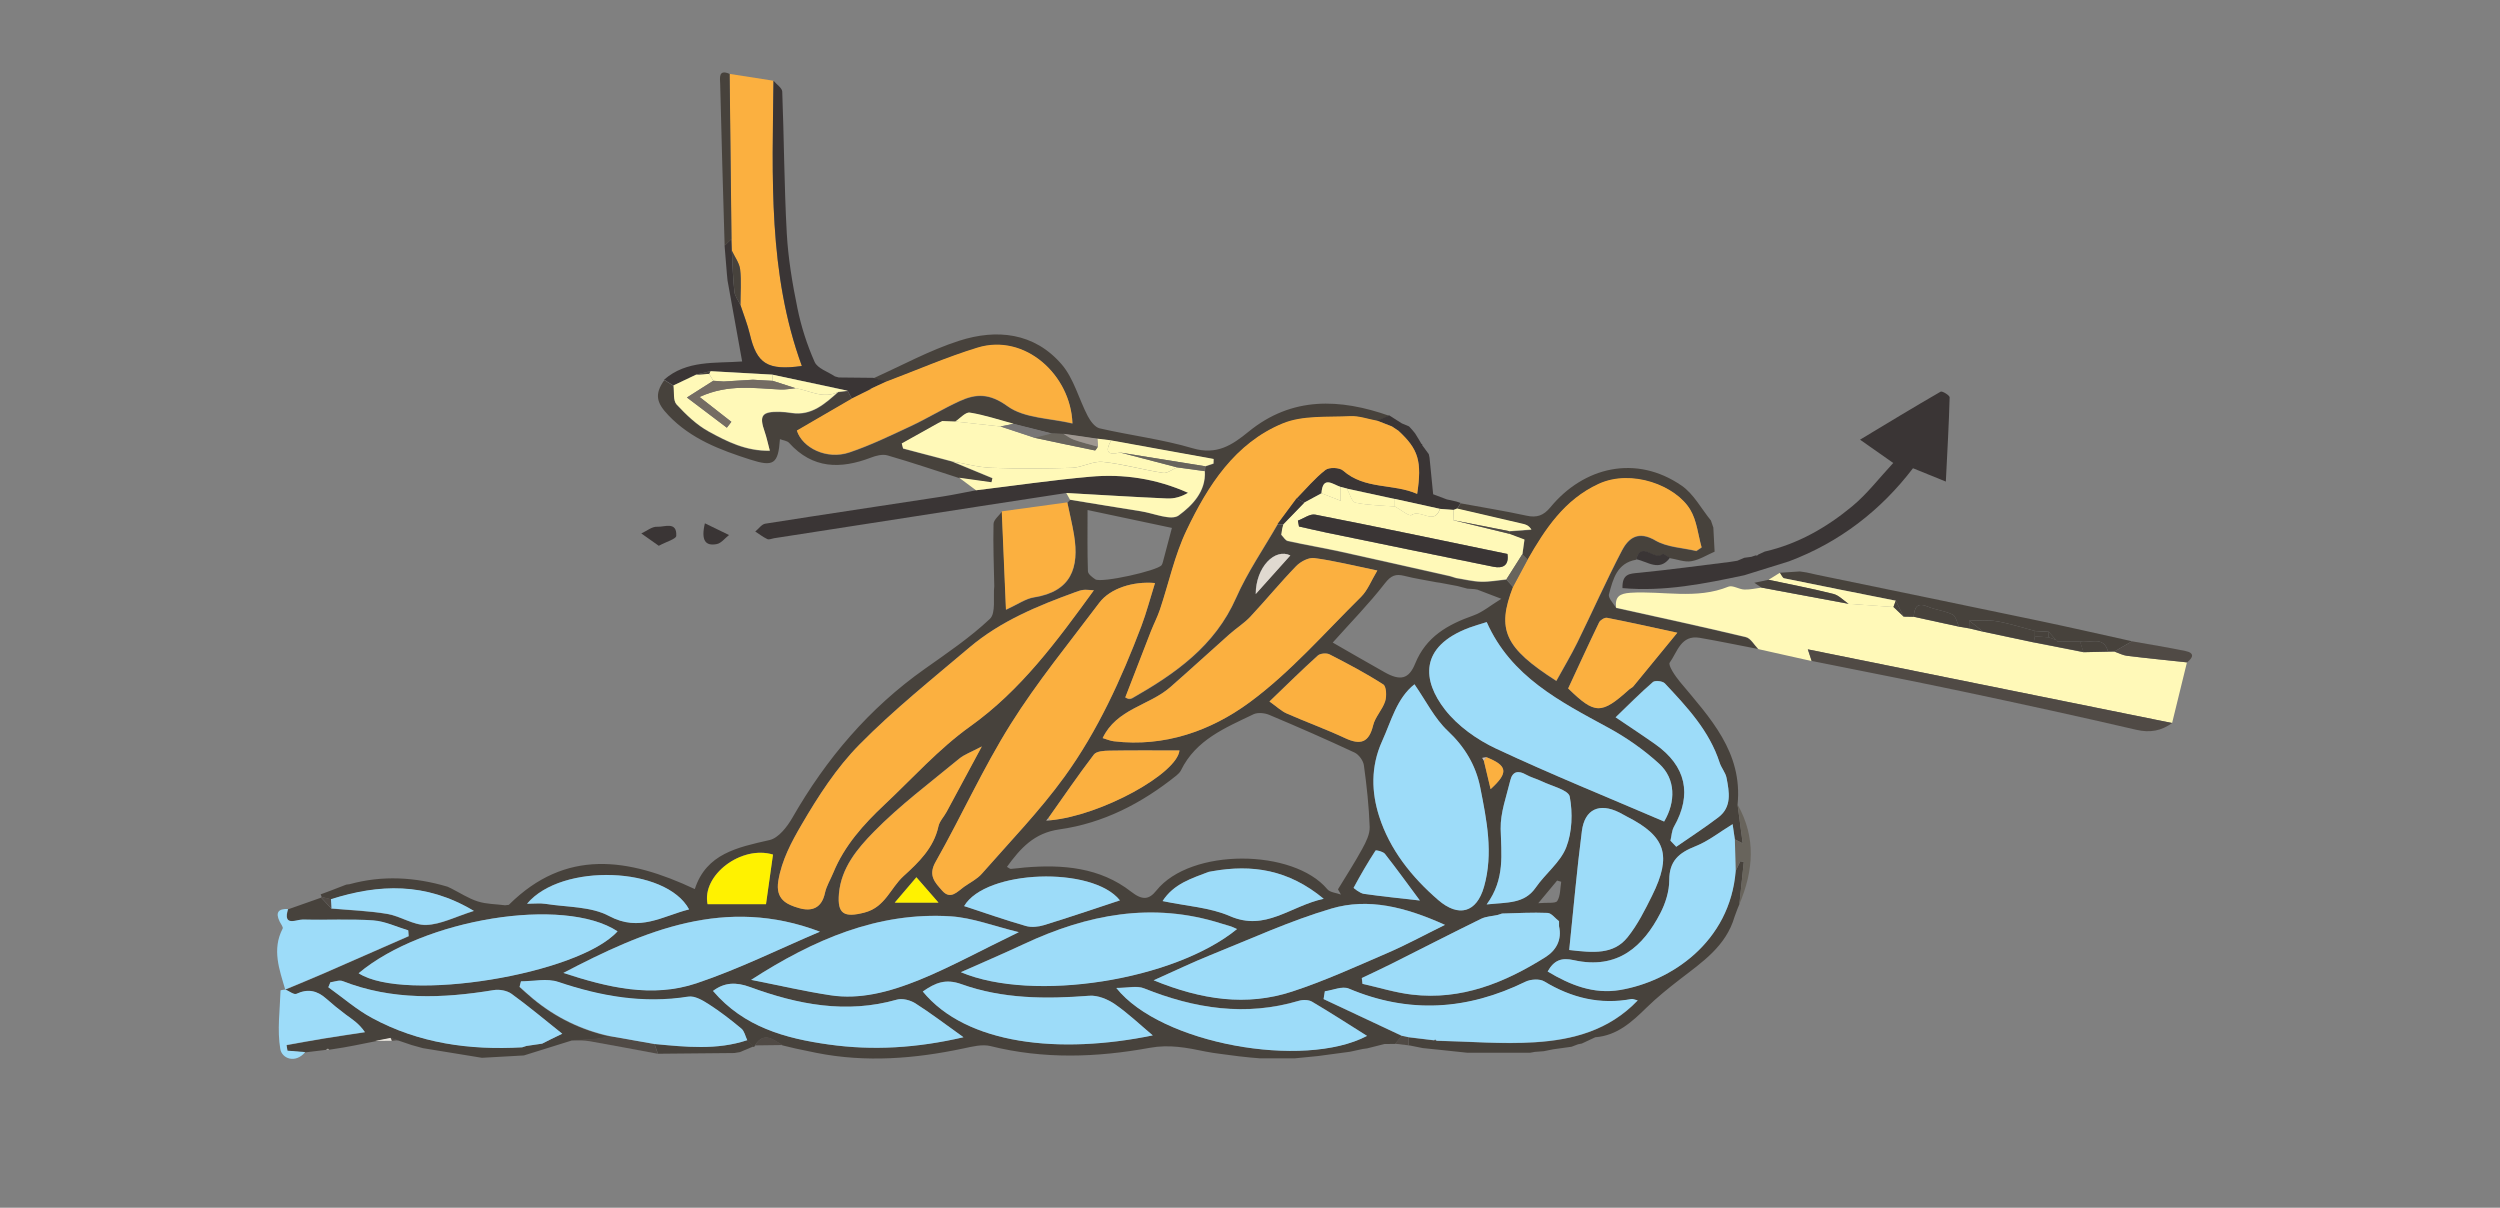 <?xml version="1.0" encoding="UTF-8"?>
<svg id="Layer_1" data-name="Layer 1" xmlns="http://www.w3.org/2000/svg" viewBox="0 0 414 200">
  <rect x="0" y="0" width="414" height="200" fill="#808080" stroke="none"/>
  <defs>
    <style>
      .cls-1 {
        fill: #68645c;
      }

      .cls-2 {
        fill: #eae6de;
      }

      .cls-3 {
        fill: #fff9b8;
      }

      .cls-4 {
        fill: #fff200;
      }

      .cls-5 {
        fill: #fbb040;
      }

      .cls-6 {
        fill: #746c63;
      }

      .cls-7 {
        fill: #9f9891;
      }

      .cls-8 {
        fill: #9ddcf9;
      }

      .cls-9 {
        fill: #cdbfb5;
      }

      .cls-10 {
        fill: #bbac97;
      }

      .cls-11 {
        fill: #e0d9d0;
      }

      .cls-12 {
        fill: #47423c;
      }

      .cls-13 {
        fill: #3a3535;
      }

      .cls-14 {
        fill: #787676;
      }

      .cls-15 {
        fill: #504a45;
      }
    </style>
  </defs>
  <path class="cls-12" d="M291.18,107.48c-3.24-.62-6.47-1.3-9.72-1.86-3.1-.53-3.7,2.37-4.95,4.1-.32,.44,.9,2.24,1.69,3.19,4.95,5.95,10.42,11.63,9.54,20.33,.28,2.07,.55,4.14,.85,6.42-.63-.32-.96-.49-1.3-.66-.13-.87-.26-1.75-.37-2.52-2.14,1.31-4.02,2.82-6.15,3.66-2.7,1.07-4.35,2.39-4.34,5.61,0,1.84-.62,3.83-1.48,5.48-2.81,5.44-7.03,9.4-14.34,7.77-2.01-.45-3.25-.01-4.32,1.88,3.76,2.26,7.65,3.78,11.95,3.07,8.48-1.42,18.25-7.95,19.19-19.73,.26-.53,.52-1.06,.77-1.6,.19,.04,.38,.08,.57,.12-.24,2.34-.49,4.67-.73,7.01-.11,.26-.22,.52-.32,.77-.16,.43-.32,.87-.48,1.3-1.41,4.86-5.33,7.49-9.04,10.35-1.9,1.47-3.79,2.99-5.51,4.67-2.44,2.39-4.89,4.65-8.51,4.93-.74,.35-1.49,.69-2.23,1.04-.21,.04-.42,.08-.62,.12-.36,.14-.72,.27-1.08,.41-1.01,.14-2.01,.28-3.02,.42-.53,.11-1.06,.21-1.59,.32-.49,.04-.98,.07-1.47,.11-.25,.05-.51,.09-.76,.14-3.49,0-6.98,0-10.46,0-1.29-.14-2.58-.27-3.87-.41-1.16-.12-2.32-.24-3.48-.36-.71-.14-1.43-.29-2.14-.43,0,0-.19,0-.19,0,0-.45,.02-.89,.03-1.34,1.38,.17,2.77,.34,4.15,.5l.22,.08s.23,0,.23,0c5.43,.11,10.87,.59,16.27,.25,6.25-.39,12.27-1.93,17.05-6.93-.53-.13-.79-.27-1.02-.23-5.22,.98-9.96-.2-14.46-2.92-.77-.46-2.25-.37-3.12,.06-9.61,4.7-19.29,5.35-29.25,1.13-1.07-.45-2.63,.27-3.96,.45-.07,.43-.14,.86-.21,1.29,4.32,2.03,8.63,4.05,12.95,6.08-.37,.44-.74,.88-1.11,1.32-.59,0-1.19,.01-1.78,.02-.95,.24-1.9,.48-2.85,.72-.25,.03-.49,.07-.74,.1-.71,.15-1.41,.3-2.12,.46-1.77,.24-3.54,.47-5.3,.71-1.28,.13-2.56,.25-3.84,.38-1.91,0-3.83,0-5.74,0-.55-.05-1.11-.1-1.66-.14-.62-.07-1.24-.14-1.86-.2-.26-.03-.51-.07-.77-.1-1.59-.23-3.2-.37-4.77-.69-3.05-.63-5.95-1.21-9.22-.61-8.75,1.6-17.57,1.91-26.36-.29-1.37-.34-3.01,.08-4.47,.39-8.07,1.71-16.16,2.36-24.33,.74-1.17-.24-2.33-.49-3.5-.73-.71-.17-1.42-.34-2.13-.51-1.55-.92-3.1-2.38-4.6,.06-.03,.15-.12,.21-.27,.18-.33-.35-.66-.7-.99-1.05-.31-.65-.46-1.5-.96-1.91-1.72-1.44-3.51-2.82-5.39-4.03-1.01-.65-2.35-1.44-3.4-1.27-7.44,1.19-14.52-.06-21.56-2.44-1.86-.63-4.1-.09-6.16-.09l-.23,.91c.74,.65,1.47,1.33,2.23,1.96,3.75,3.11,8.01,5.18,12.77,6.22-.84,.15-1.67,.36-2.51,.43-1.27,.12-2.56,.14-3.83,.21-2.65,.83-5.29,1.66-7.94,2.48-2.32,.13-4.63,.26-6.95,.39-3.26-.53-6.52-1.07-9.79-1.6-.61-.17-1.23-.34-1.84-.51-.73-.25-1.45-.49-2.18-.74-.44-.13-.88-.26-1.32-.39-.85,.17-1.7,.34-2.54,.51-1.19,.24-2.38,.48-3.56,.71-.58,.11-1.17,.21-1.75,.32-.76,.12-1.53,.24-2.29,.36-.18-.12-.35-.11-.51,.02-1.16,.14-2.31,.28-3.47,.42-.98-.08-1.97-.16-2.95-.24-.05-.31-.1-.62-.15-.94,2.07-.36,4.14-.75,6.21-1.09,2.25-.37,4.51-.7,6.77-1.04-1-1.47-2.11-2.13-3.15-2.9-1.14-.84-2.23-1.74-3.29-2.68-1.49-1.31-3.02-1.64-4.9-.77-.41,.19-1.21-.46-1.84-.72,0,0-.1-.12-.1-.12,0,0,.09,.13,.09,.13,2.09-.87,4.19-1.72,6.27-2.63,4.73-2.06,9.45-4.14,14.17-6.21-.02-.32-.05-.64-.07-.96-1.93-.58-3.84-1.51-5.8-1.65-3.86-.27-7.76-.04-11.64-.14-1.05-.03-3.37,1.28-2.47-1.73,1.82-.64,3.65-1.29,5.47-1.93,.57,.61,1.13,1.22,1.7,1.82,3.1,.28,6.23,.38,9.29,.9,2.19,.37,4.31,1.89,6.43,1.82,2.43-.08,4.82-1.36,7.89-2.32-8.01-4.8-15.75-4.44-23.66-1.94-.52-.12-1.04-.25-1.55-.37-.06-.15-.12-.3-.18-.46,.5-.18,1-.37,1.49-.55,.92-.35,1.83-.71,2.75-1.06,.18-.02,.37-.05,.55-.07,5.44-1.5,10.84-1.18,16.21,.41,.19,.09,.37,.18,.56,.26,1.48,.74,2.89,1.68,4.45,2.18,1.43,.46,3.01,.44,4.52,.64,.21-.02,.42-.05,.63-.07,9.44-9.38,19.8-7.78,30.8-2.61,1.9-5.88,7.08-6.91,12.38-8.12,1.47-.33,2.91-2.18,3.77-3.68,5.6-9.78,12.71-18.15,21.94-24.67,3.7-2.62,7.49-5.18,10.77-8.27,1.03-.97,.53-3.58,.73-5.44-.06-3.43-.21-6.87-.12-10.29,.02-.69,.9-1.36,1.39-2.03,.22,5.23,.44,10.45,.69,16.27,1.95-.89,3.24-1.83,4.64-2.05,6.16-.97,7.52-4.9,6.63-10.32-.3-1.81-.74-3.59-1.11-5.39,.15-.15,.31-.31,.46-.46,3.92,.64,7.83,1.29,11.75,1.91,2.13,.34,4.99,1.61,6.24,.69,2.18-1.6,4.53-3.92,4.33-7.32,.02-.27,.04-.54,.07-.81,.45-.15,.91-.3,1.36-.45,.01-.25,.02-.51,.03-.76-5.65-1.02-11.31-2.05-16.96-3.07-.77-.09-1.53-.19-2.3-.28-1.87-.27-3.75-.54-5.63-.81-.64-.02-1.29-.05-1.93-.07-2.11-.53-4.21-1.06-6.32-1.59-2.41-.65-4.79-1.46-7.25-1.85-.71-.11-1.61,.96-2.43,1.49-.71-.03-1.42-.05-2.13-.08-.22,.11-.44,.22-.66,.33-2.02,1.13-4.04,2.25-6.05,3.38,.07,.28,.15,.55,.22,.83,2.69,.71,5.38,1.42,8.07,2.13,2.24,.93,4.48,1.85,6.73,2.78-.05,.23-.11,.46-.16,.69-1.78-.25-3.56-.5-5.35-.75-3.96-1.27-7.9-2.61-11.89-3.76-.82-.24-1.9,.04-2.75,.37-5.02,1.92-9.64,1.88-13.54-2.44-.32-.36-.98-.41-1.52-.62-.28,4.15-1.07,4.62-4.93,3.38-4.97-1.6-9.77-3.39-13.53-7.32-1.98-2.07-2.36-3.48-.69-5.83,.51,.32,1.02,.64,1.53,.96,.15,1.06-.08,2.48,.51,3.12,1.58,1.7,3.35,3.4,5.36,4.5,2.98,1.63,6.1,3.23,10.08,3.16-.35-1.3-.54-2.22-.84-3.1-.96-2.73-.49-3.4,2.46-3.34,.66,.01,1.33,.09,1.98,.19,3.33,.5,5.51-1.52,7.73-3.48,.52-.06,1.05-.13,1.57-.19,.23,.43,.45,.87,.68,1.3-3.01,1.74-6.01,3.49-9.09,5.28,.91,2.85,4.93,4.87,8.68,3.61,3.48-1.17,6.82-2.79,10.16-4.35,2.74-1.28,5.33-2.88,8.08-4.14,2.75-1.27,4.99-1.32,7.97,.84,2.77,2.01,7.03,1.97,10.74,2.85-.27-7.99-7.83-14.96-15.72-12.54-5.12,1.57-10.06,3.73-15.08,5.62-.73-.2-1.45-.4-2.18-.6,4.72-2.11,9.31-4.64,14.2-6.21,6.21-2,12.43-1.37,16.97,3.89,2.03,2.35,2.85,5.74,4.34,8.59,.43,.81,1.18,1.84,1.96,2.02,5.12,1.18,10.39,1.81,15.41,3.3,3.97,1.17,6.52-.51,9.26-2.75,7.19-5.86,15.13-5.5,23.32-2.62-.67,.29-1.34,.58-2.01,.87-1.5-.27-3.01-.84-4.49-.76-3.75,.19-7.82-.17-11.15,1.2-7.92,3.26-12.39,10.29-15.93,17.69-1.97,4.13-2.94,8.75-4.41,13.13-.41,1.24-1.03,2.41-1.51,3.63-1.42,3.63-2.82,7.28-4.23,10.92,.25,.1,.41,.21,.59,.23,.18,.02,.39-.02,.55-.11,7.14-4.07,13.69-8.64,17.21-16.62,1.88-4.26,4.58-8.16,6.9-12.22,.31,.02,.61,.05,.92,.07-.06,.25-.13,.51-.19,.76-.05,.32-.1,.64-.15,.96,.36,.35,.67,.93,1.08,1.03,2.85,.63,5.73,1.11,8.58,1.73,6.12,1.34,12.23,2.74,18.34,4.11,.32,.1,.65,.2,.97,.3,1.37,.21,2.73,.57,4.1,.6,1.4,.04,2.81-.24,4.21-.37l1.11,1.22c-2.75,7.07-1.43,10.06,7.16,15.56,1.17-2.13,2.41-4.19,3.47-6.34,2.49-5.07,4.78-10.24,7.39-15.24,1.11-2.13,2.73-3.32,5.55-1.67,1.94,1.13,4.5,1.2,6.78,1.74,.29-.2,.58-.39,.87-.59-.59-2.09-.79-4.41-1.86-6.21-2.38-4.01-9.72-6.83-15.21-4.29-5.63,2.61-8.81,7.43-11.74,12.54-.29-.3-.58-.6-.87-.9,.12-.87,.25-1.74,.34-2.42-.92-.35-1.73-.65-2.53-.95,0-.15,0-.29-.02-.44,1.24-.09,2.47-.18,3.71-.27-.45-.69-.93-.83-1.41-.95-3.63-.85-7.26-1.69-10.89-2.53,.19-.31,.39-.61,.58-.92,3.63,.67,7.28,1.25,10.89,2.04,1.72,.38,2.82-.02,3.95-1.38,5.52-6.71,14.19-8.79,21.73-3.6,2,1.37,3.26,3.82,4.86,5.78,.13,.39,.27,.78,.4,1.17,.07,1.33,.14,2.66,.21,3.99-1.28,.55-2.52,1.36-3.86,1.58-1.11,.19-2.34-.31-3.52-.5-.42-.23-1.11-.74-1.21-.64-1.3,1.26-3.55-2.29-4.39,.89-3.21,.55-3.85,3.25-4.52,5.74-.16,.61,.77,1.51,1.2,2.28,7.17,1.59,14.35,3.14,21.5,4.85,.8,.19,1.38,1.31,2.06,1.99Zm-45.02,17.91c-.23,.04-.46,.07-.69,.11,.09,.15,.18,.31,.26,.47,.36,1.5,.72,3,1.12,4.71,3.03-2.75,2.79-3.9-.69-5.28Zm-72.2,10.44c8.48-.82,20.96-7.73,21.36-11.56-3.83,0-7.7-.04-11.58,.03-.89,.02-2.16,.09-2.59,.64-2.62,3.43-5.05,7-7.55,10.53-.11,.13-.23,.27-.34,.4,.23-.02,.46-.03,.69-.04Zm26.19,8.55c-2.8,1.08-5.76,1.94-7.62,4.83,3.99,.84,7.84,1.05,11.15,2.49,5.91,2.57,9.97-1.66,15.53-2.87-5.87-4.86-11.9-5.72-18.41-4.57-.22,.04-.43,.08-.65,.12Zm44.59-46.72c-.19-.03-.37-.06-.56-.1-.39-.03-.78-.05-1.18-.08-.55-.14-1.09-.29-1.64-.43-.97-.18-1.94-.37-2.92-.55-.19-.03-.38-.05-.57-.08-1.76-.34-3.55-.61-5.29-1.05-1.44-.37-2.22-.09-3.25,1.24-2.62,3.38-5.63,6.44-8.63,9.8,2.78,1.59,5.69,3.29,8.62,4.93,2.55,1.43,3.98,1.15,5.03-1.44,1.81-4.47,5.41-6.48,9.63-7.97,1.51-.53,2.82-1.65,4.64-2.77-1.8-.69-2.85-1.09-3.9-1.49ZM86.46,173.44c.24-.08,.47-.15,.71-.23,.86-.13,1.73-.25,2.59-.38,.49-.25,.98-.49,1.47-.74,.61-.29,1.22-.59,1.88-.91-2.95-2.35-5.6-4.58-8.4-6.61-.75-.54-2-.77-2.93-.62-8.47,1.4-16.84,1.73-25.04-1.49-.56-.22-1.35,.12-2.03,.2l-.34,.82c2.4,1.71,4.66,3.7,7.24,5.09,7.75,4.19,16.16,5.35,24.85,4.86Zm171.71-20.07c0-.27,0-.54,0-.81-.63-.48-1.25-1.35-1.9-1.38-2.5-.11-5.01,.04-7.52,.1-.25,.08-.51,.17-.76,.25-.91,.2-1.91,.23-2.73,.63-4.98,2.45-9.92,4.98-14.88,7.47-1.61,.81-3.25,1.56-4.88,2.34l.11,.96c2.74,.61,5.45,1.47,8.23,1.79,8.15,.95,15.32-1.96,22.04-6.19,1.8-1.13,2.78-2.87,2.28-5.15Zm-91.42-9.82c.34,.19,.49,.35,.64,.34,.76-.05,1.51-.16,2.27-.23,6.31-.54,12.5-.02,17.65,4,1.91,1.49,2.99,1.31,4.18-.18,5.69-7.11,22.69-6.94,28.31-.23,.46,.55,1.49,.6,2.26,.89-.16-.29-.33-.58-.49-.87,1.36-2.24,2.79-4.44,4.04-6.74,.6-1.1,1.25-2.39,1.21-3.57-.12-3.42-.49-6.84-.96-10.23-.11-.78-.84-1.78-1.55-2.11-4.67-2.18-9.39-4.25-14.13-6.24-.76-.32-1.9-.43-2.6-.1-4.64,2.24-9.53,4.2-12.01,9.28-.16,.33-.46,.62-.75,.86-5.73,4.6-12.12,7.91-19.4,8.93-4.18,.59-6.44,3.13-8.67,6.2Zm14.4-45.81c-.79-.04-1.26-.12-1.72-.07-.46,.05-.92,.22-1.36,.38-6.24,2.27-12.38,4.8-17.51,9.14-6.19,5.24-12.56,10.33-18.24,16.1-3.79,3.84-6.83,8.55-9.57,13.25-1.65,2.83-3.29,5.86-3.86,9.31-.5,3.04,1.34,3.93,3.48,4.53,2.1,.59,3.71-.03,4.24-2.51,.25-1.16,.92-2.23,1.38-3.35,1.84-4.49,5-7.99,8.45-11.25,4.68-4.4,9.03-9.28,14.21-12.98,8.4-6,14.31-14.04,20.5-22.56Zm10.11-1.19c-3.62-.32-7.42,.89-9.21,3.27-4.99,6.64-10.29,13.1-14.69,20.12-4.59,7.32-8.16,15.27-12.43,22.81-1.28,2.26-.05,3.43,1.09,4.73,1.39,1.6,2.51,.17,3.63-.62,1-.71,2.16-1.27,2.95-2.17,4.65-5.3,9.59-10.4,13.71-16.09,5.48-7.58,9.37-16.13,12.7-24.89,.86-2.27,1.47-4.64,2.26-7.15Zm54.94,6.46c-1.14,.36-2.04,.61-2.92,.94-8.33,3.14-7.72,8.77-3.98,13.57,2.12,2.71,5.29,4.96,8.44,6.44,9.15,4.29,18.53,8.08,27.84,12.08,1.94-3.26,1.92-7.05-.8-9.55-2.53-2.32-5.42-4.35-8.43-5.98-8-4.35-16.13-8.44-20.15-17.5Zm-11.96,10.3c-2.94,2.32-3.81,6.01-5.37,9.43-1.93,4.24-1.75,8.51-.49,12.44,1.75,5.49,5.36,10.04,9.79,13.87,3.36,2.9,6.35,2.12,7.58-2.21,1.57-5.53,.44-11.02-.63-16.44-.72-3.63-2.53-6.7-5.37-9.36-2.2-2.07-3.62-4.98-5.52-7.72Zm-51.64,8.91c.63,.18,1.23,.45,1.86,.53,8.37,1,16.06-1.73,22.44-6.43,6.78-4.98,12.43-11.51,18.47-17.47,1.11-1.1,1.71-2.72,2.71-4.38-3.92-.81-7.15-1.62-10.43-2.06-.94-.13-2.29,.58-3.01,1.33-2.62,2.7-5.01,5.62-7.58,8.37-1.02,1.09-2.32,1.89-3.44,2.89-3.29,2.92-6.52,5.89-9.83,8.79-3.49,3.06-8.88,3.57-11.2,8.44Zm56.69,30.93c-6.62-2.99-12.72-4.49-18.79-2.7-6.86,2.03-13.43,5.06-20.1,7.73-2.93,1.18-5.78,2.56-9.35,4.15,7.97,3.25,15.38,4.33,22.89,1.88,5.37-1.75,10.54-4.12,15.74-6.36,3.01-1.3,5.9-2.87,9.62-4.7Zm-114.89,9.1c4.4,.87,8.77,1.9,13.2,2.56,9.44,1.42,19.25-4.73,31.12-10.46-4.11-.99-7.66-2.39-11.28-2.62-12.09-.76-22.72,3.87-33.03,10.51Zm80.46-8.41c-.52-.23-.76-.35-1.01-.44-.54-.18-1.09-.32-1.64-.49-11.38-3.61-22.15-1.51-32.65,3.41-3.36,1.57-6.77,3.03-10.44,4.66,11.97,5.06,35.32,1.37,45.74-7.15Zm-145.48,7.32c7.57,4.91,36.38,.24,42.88-6.94-8.91-5.84-32.13-2.08-42.88,6.94Zm33.91-.05c7.34,2.41,14.7,4.18,22.06,1.71,6.98-2.34,13.63-5.66,20.42-8.54-15.61-5.93-29.02-.22-42.48,6.83Zm166.57-3.79c3.99,.47,7.33,.78,9.65-2.09,1.66-2.06,2.89-4.51,4.07-6.9,3.32-6.7,2.27-9.83-4.18-13.11-.42-.22-.83-.47-1.26-.68-3.28-1.63-5.71-.55-6.18,3.08-.83,6.42-1.39,12.88-2.1,19.71Zm-107.06,6.86c7.24,8.84,22.7,10.45,38.09,7.28-2.08-1.75-4.06-3.65-6.29-5.19-1.18-.82-2.84-1.49-4.22-1.38-7.19,.56-14.35,.53-21.17-1.92-2.63-.94-4.31-.25-6.41,1.22Zm6.73,7.57c-3.03-2.17-5.42-4-7.95-5.6-.83-.53-2.15-.87-3.05-.61-8.39,2.39-16.43,.81-24.31-2.08-2.34-.86-4.25-.79-6.15,.64,5.12,5.99,11.95,7.85,19.17,8.87,7.34,1.03,14.58,.59,22.3-1.2Zm66.85-.22c-3.04-1.91-6.03-3.85-9.1-5.66-.56-.33-1.5-.35-2.16-.16-8.84,2.64-17.31,1.3-25.68-2.06-1.17-.47-2.69-.06-4.58-.06,7.37,9.29,31.03,13.48,41.52,7.94Zm-63.79-47.94c-1.73,.93-2.9,1.32-3.79,2.06-4.78,3.95-9.8,7.69-14.13,12.11-2.68,2.73-5.37,5.92-5.75,10.19-.31,3.45,.9,4.01,4.21,3.16,3.45-.89,4.32-4.06,6.48-6.04,2.47-2.25,5-4.65,5.78-8.23,.19-.86,.92-1.6,1.36-2.42,1.82-3.36,3.62-6.72,5.83-10.83Zm114.03,15.62c.32,.33,.64,.66,.95,1,2.33-1.62,4.72-3.16,6.98-4.88,2.27-1.72,1.8-4.2,1.35-6.53-.17-.88-.86-1.64-1.14-2.51-1.71-5.3-5.4-9.23-9.08-13.14-.36-.39-1.61-.53-1.97-.22-2.1,1.81-4.05,3.79-6.18,5.84,2.53,1.72,4.57,3.06,6.57,4.46,5.1,3.6,6.13,8.31,3.1,13.65-.38,.67-.4,1.55-.59,2.33Zm-30.43,10.55c3.49-.37,6.25-.08,8.14-2.81,1.58-2.3,4.07-4.16,5.04-6.65,.98-2.53,1.08-5.7,.58-8.39-.21-1.11-3.01-1.74-4.65-2.55-.84-.41-1.79-.64-2.6-1.1-1.3-.75-2.24-.51-2.59,.94-.64,2.66-1.66,5.36-1.6,8.03,.08,4.16,.77,8.29-2.31,12.52Zm-35.98-33.6c1.23,.86,1.98,1.59,2.87,1.99,3.2,1.41,6.5,2.6,9.66,4.08,2.54,1.18,3.94,.77,4.64-2.13,.34-1.4,1.54-2.58,1.99-3.98,.27-.84,.2-2.46-.31-2.78-2.86-1.83-5.88-3.42-8.9-4.98-.5-.26-1.54-.17-1.94,.19-2.63,2.38-5.15,4.87-8.01,7.61Zm49.47-2.15c4.46,4.32,5.47,4.34,10.12,.15,.21-.19,.5-.29,.67-.5,2.29-2.77,4.57-5.56,7.28-8.88-4.48-.97-8.05-1.78-11.64-2.47-.39-.08-1.12,.37-1.31,.76-1.75,3.62-3.42,7.27-5.13,10.95Zm-74.23,35.08c-4.54-5.7-22.22-5.09-25.79,.96,3.39,1.11,6.77,2.3,10.21,3.29,.92,.27,2.08,.15,3.02-.14,4.15-1.28,8.26-2.68,12.57-4.1Zm-71.36,1.5c-3.79-7.07-21.11-7.76-26.83-.94,1.23,0,2.16-.12,3.04,.02,3.56,.57,7.53,.41,10.55,2.02,5.03,2.69,8.85,0,13.23-1.1Zm79.97-63.17c-4.73-1-9.03-1.91-13.96-2.96,0,3.57-.05,6.86,.06,10.14,.02,.47,.73,1.01,1.23,1.34,.99,.64,10.31-1.42,10.98-2.36,.11-.15,.16-.35,.21-.53,.46-1.73,.92-3.47,1.49-5.63Zm-66.06,54.09c-5.25-1.59-11.84,3.42-10.83,8.22h9.67c.4-2.86,.76-5.42,1.16-8.22Zm107.12,7.61c-1.95-2.64-3.82-5.22-5.79-7.73-.3-.38-1.48-.66-1.56-.54-1.3,2-2.5,4.07-3.63,6.17-.02,.03,1.06,.9,1.68,.99,3.07,.44,6.17,.75,9.3,1.11Zm-83.38-3.86c-1.43,1.67-2.37,2.78-3.58,4.2h7.24c-1.53-1.75-2.51-2.88-3.66-4.2Zm61.93-53.29c-2.54-1.24-5.71,1.89-5.74,6.4,2.17-2.42,3.95-4.41,5.74-6.4Zm41.06,57.6c1.53-.14,2.88,.08,3.16-.37,.53-.86,.47-2.1,.65-3.18-.23-.07-.45-.13-.68-.2-.88,1.06-1.77,2.12-3.12,3.75Z"/>
  <path class="cls-3" d="M291.18,107.48c-.68-.69-1.26-1.8-2.06-1.99-7.14-1.71-14.33-3.26-21.5-4.85-.2-1.83,.57-2.36,2.42-2.48,5.39-.33,10.89,1.15,16.19-1.01,.7-.28,1.75,.45,2.64,.48,.94,.03,1.89-.2,2.84-.32,4.8,.89,9.59,1.79,14.39,2.68,2.48,.17,4.96,.35,7.44,.52,.56,.53,1.13,1.07,1.69,1.6,.55,0,1.11,.02,1.66,.03,2.51,.55,5.01,1.09,7.52,1.64,.55,.09,1.11,.19,1.66,.28,.77,.18,1.54,.36,2.31,.55,2.8,.59,5.59,1.19,8.39,1.78,2.75,.54,5.49,1.08,8.24,1.62,1.36-.03,2.72-.06,4.08-.09l1.05-.02c.7,.24,1.38,.62,2.09,.7,3.3,.41,6.62,.73,9.93,1.09-.82,3.35-1.64,6.7-2.46,10.05-19.99-4.04-39.99-8.09-60.33-12.2,.3,.91,.47,1.42,.64,1.93-2.95-.66-5.9-1.32-8.85-1.98Z"/>
  <path class="cls-5" d="M120.82,12.24c2.42,.38,4.84,.75,7.27,1.13-.18,15.91-.91,31.88,4.7,47.24-5.7,.79-7.47-.38-8.61-5.24-.39-1.66-1.04-3.25-1.57-4.88,0-1.96,.18-3.94-.05-5.87-.12-1.08-.9-2.08-1.38-3.12-.02-.63-.04-1.27-.06-1.9-.1-9.12-.2-18.24-.31-27.36Z"/>
  <path class="cls-13" d="M292.29,91.33c5.46-1.26,10.22-3.99,14.46-7.51,2.46-2.04,4.45-4.66,6.77-7.15-1.97-1.38-3.48-2.44-5.5-3.86,4.64-2.79,8.96-5.42,13.35-7.95,.26-.15,1.5,.62,1.49,.94-.12,4.47-.38,8.93-.63,13.95-1.97-.8-3.5-1.42-5.44-2.21-5.3,6.95-12.14,12.27-20.54,15.42-2.46,.77-4.93,1.53-7.39,2.3-6.61,1.4-13.23,2.75-20.18,2.13-.06-2.45,1.26-2.39,2.78-2.54,5.05-.5,10.08-1.19,15.11-1.81,.38-.06,.76-.12,1.13-.18,.38-.16,.76-.33,1.14-.49,.39-.05,.79-.1,1.18-.16,.24-.08,.48-.16,.72-.24,.17,.07,.31,.03,.42-.13,.38-.18,.77-.35,1.15-.53Z"/>
  <path class="cls-13" d="M162.26,83.84c-11.36,1.76-22.72,3.53-34.07,5.29-.38,.06-.83,.28-1.11,.15-.71-.33-1.34-.83-2.01-1.26,.56-.45,1.06-1.21,1.67-1.3,9.76-1.54,19.53-2.99,29.3-4.49,1.87-.29,3.72-.69,5.58-1.04,6.31-.77,12.61-1.69,18.93-2.25,5.5-.49,10.91,.31,16.19,2.67-1.11,.66-2.28,.99-3.44,.94-5.57-.25-11.15-.6-16.72-.91-4.78,.73-9.55,1.47-14.33,2.2Z"/>
  <path class="cls-13" d="M122.61,50.49c.53,1.62,1.18,3.22,1.57,4.88,1.14,4.86,2.91,6.03,8.61,5.24-5.61-15.36-4.88-31.33-4.7-47.24,.5,.6,1.42,1.19,1.45,1.8,.3,7.81,.32,15.64,.75,23.45,.23,4.15,.92,8.31,1.76,12.39,.62,3.05,1.59,6.08,2.85,8.92,.48,1.09,2.2,1.62,3.36,2.4,.21,.06,.43,.12,.64,.18,1.91,.02,3.81,.04,5.72,.06,.73,.2,1.45,.4,2.18,.6-.79,.37-1.58,.74-2.37,1.1-.18,.04-.33,.13-.45,.28-.97,.48-1.95,.97-2.92,1.45-.23-.43-.45-.87-.68-1.3-4.17-.89-8.34-1.78-12.51-2.67-3.4-.19-6.81-.38-10.21-.57-.8,.19-1.59,.39-2.39,.58-1.25,.6-2.5,1.19-3.76,1.79-.51-.32-1.02-.64-1.53-.96,3.75-3.27,8.46-2.68,12.92-3.01-.83-4.6-1.62-9.01-2.42-13.41-.04-.38-.07-.76-.11-1.14l-.38-4.63c.38-.36,.76-.73,1.13-1.09,.02,.63,.04,1.27,.06,1.9,.13,2.27,.18,4.55,.43,6.8,.08,.76,.65,1.46,.99,2.19Z"/>
  <path class="cls-8" d="M47.69,150.54c-.91,3.01,1.42,1.7,2.47,1.73,3.88,.11,7.78-.13,11.64,.14,1.96,.14,3.87,1.07,5.8,1.65,.02,.32,.05,.64,.07,.96-4.72,2.07-9.44,4.15-14.17,6.21-2.08,.9-4.18,1.75-6.27,2.63-.97-3.32-2.22-6.63-.42-10.09,.12-.24-.32-.78-.51-1.18-.72-1.49-.2-2.13,1.38-2.06Z"/>
  <path class="cls-3" d="M176.59,81.64c5.57,.31,11.14,.67,16.72,.91,1.16,.05,2.33-.28,3.44-.94-5.28-2.36-10.69-3.16-16.19-2.67-6.33,.56-12.62,1.49-18.93,2.25-.93-.69-1.86-1.39-2.79-2.08,1.78,.25,3.56,.5,5.35,.75,.05-.23,.11-.46,.16-.69-2.24-.93-4.48-1.85-6.73-2.78,2.17,.38,4.34,.99,6.53,1.08,4.46,.17,8.93,.15,13.38,0,1.71-.06,3.45-1.15,5.09-.98,3.35,.35,6.64,1.31,9.98,1.82,.71,.11,1.54-.59,2.31-.91,1.53,.21,3.07,.42,4.6,.63,.2,3.4-2.15,5.71-4.33,7.32-1.24,.91-4.11-.36-6.24-.69-3.92-.62-7.83-1.27-11.75-1.91-.2-.37-.41-.73-.61-1.1Z"/>
  <path class="cls-15" d="M300.02,109.46c-.17-.51-.34-1.02-.64-1.93,20.34,4.11,40.33,8.16,60.33,12.2-1.79,1.3-3.65,1.65-5.91,1.13-9.6-2.23-19.23-4.33-28.88-6.37-8.28-1.75-16.6-3.36-24.9-5.03Z"/>
  <path class="cls-12" d="M316.9,102.14c-.55,0-1.11-.02-1.66-.03-.43-.88-.87-1.76-1.3-2.64-6.17-1.22-12.33-2.44-18.49-3.71-.29-.06-.49-.59-.73-.91,1.11-.07,2.23-.15,3.34-.22,.37,.06,.74,.11,1.11,.17,.59,.13,1.17,.26,1.76,.39,12.29,2.54,24.58,5.07,36.86,7.64,5.1,1.07,10.18,2.24,15.27,3.36-.97,.56-1.94,1.13-2.91,1.69-.35,0-.7,.02-1.05,.02-.77-2.74-3.04-1.3-4.66-1.68h0c-1.25,.02-2.51,.03-3.76,.03l-.04-.22s-.21-.07-.21-.08c-.39-.45-.77-.89-1.16-1.33-.77-.05-1.54-.1-2.31-.14-2.1-.55-4.17-1.24-6.29-1.6-1.49-.26-3.05-.08-4.58-.1,0,.42-.01,.85-.02,1.27-.55-.09-1.11-.19-1.66-.28-.34-.69-.52-1.74-1.06-2-1.3-.63-2.82-.77-4.16-1.33-1.85-.77-2.14,.31-2.29,1.7Z"/>
  <path class="cls-8" d="M47.25,163.85c.62,.26,1.42,.91,1.84,.72,1.87-.87,3.41-.55,4.9,.77,1.06,.94,2.16,1.84,3.29,2.68,1.04,.77,2.15,1.43,3.15,2.9-2.26,.35-4.52,.67-6.77,1.04-2.07,.34-4.14,.72-6.21,1.09,.05,.31,.1,.62,.15,.94,.98,.08,1.97,.16,2.95,.24-1.67,1.97-3.87,1.04-4.13-.5-.54-3.14-.06-6.46,.04-9.71,0-.06,.52-.11,.8-.16Z"/>
  <path class="cls-13" d="M241.88,83.29c-.19,.31-.39,.61-.58,.92-.19,.08-.39,.15-.58,.23-.76-.06-1.51-.11-2.27-.17-2.48-.55-4.97-1.09-7.45-1.64-2.65-.57-5.3-1.14-7.95-1.72-.34-.09-.67-.18-1.01-.26-1.32-.43-2.99-1.96-3.2,1.04-.95,.51-1.89,1.03-2.84,1.54-.43-.23-.85-.46-1.28-.7,1.57-1.6,3.02-3.35,4.77-4.71,.62-.48,2.33-.42,2.92,.1,3.62,3.19,8.28,2.1,12.27,3.86,.83-5.43,.19-7.41-3.09-10.44-.37-.24-.73-.49-1.1-.73-.81-.32-1.62-.63-2.44-.95,.67-.29,1.34-.58,2.01-.87,.7,.44,1.4,.89,2.1,1.33,.39,.16,.78,.33,1.17,.49,.18,.19,.35,.38,.53,.57,.16,.2,.33,.4,.49,.6,.22,.37,.44,.74,.67,1.1,.12,.21,.25,.42,.37,.63l.14,.05s-.02,.15-.02,.15c.37,.5,.73,1,1.1,1.5,.04,.19,.08,.38,.12,.57,.2,2.02,.4,4.05,.6,6.07,.75,.28,1.51,.56,2.26,.85,.52,.12,1.04,.23,1.57,.35,.24,.08,.48,.15,.71,.23Z"/>
  <path class="cls-12" d="M121.13,39.6c-.38,.36-.76,.73-1.13,1.09-.26-8.95-.53-17.89-.74-26.84-.02-.89-.34-2.45,1.57-1.61,.1,9.12,.2,18.24,.31,27.36Z"/>
  <path class="cls-1" d="M288.04,149.75l.73-7.01c-.19-.04-.38-.08-.57-.12-.26,.53-.52,1.06-.77,1.6-.05-1.74-.09-3.48-.14-5.22,.33,.17,.66,.34,1.3,.66-.3-2.28-.58-4.35-.85-6.42,3.1,5.45,2.64,10.96,.3,16.5Z"/>
  <path class="cls-15" d="M350.15,107.89c.97-.56,1.94-1.13,2.91-1.69,2.95,.53,5.92,1,8.86,1.61,1.55,.32,1.26,1.1,.25,1.88-3.31-.36-6.62-.68-9.93-1.09-.71-.09-1.39-.46-2.09-.7Z"/>
  <path class="cls-15" d="M94.68,172.23c1.28-.06,2.56-.09,3.83-.21,.84-.08,1.68-.28,2.51-.43,2.45,.43,4.91,.87,7.36,1.3,.19,.54,.37,1.08,.56,1.62-3.76-.7-7.51-1.42-11.27-2.08-.98-.17-2-.14-3-.2Z"/>
  <path class="cls-13" d="M109.09,90.38c-1.07-.75-1.98-1.4-2.89-2.04,.88-.4,1.79-1.17,2.64-1.11,1.16,.08,3.28-.97,3.15,1.51-.03,.52-1.61,.95-2.89,1.64Z"/>
  <path class="cls-12" d="M108.96,174.51c-.19-.54-.37-1.08-.56-1.62,5.15,.49,10.3,1.05,15.35-.64,.33,.35,.66,.7,.99,1.05-.74,.31-1.48,.62-2.22,.93-.3,.05-.6,.1-.9,.15-4.22,.04-8.44,.08-12.66,.12Z"/>
  <path class="cls-13" d="M116.73,86.66c1.54,.75,2.77,1.34,4,1.94-.68,.52-1.29,1.36-2.04,1.5-1.85,.36-2.64-.58-1.96-3.44Z"/>
  <path class="cls-15" d="M79.8,175.1c2.32-.13,4.63-.26,6.95-.39-2.32,.13-4.63,.26-6.95,.39Z"/>
  <path class="cls-12" d="M237.33,81.87c-.2-2.02-.4-4.05-.6-6.07,.2,2.02,.4,4.05,.6,6.07Z"/>
  <path class="cls-15" d="M125.01,173.12c1.5-2.43,3.06-.98,4.6-.06-1.53,.02-3.07,.04-4.6,.06Z"/>
  <path class="cls-15" d="M214.39,175.21c1.28-.13,2.56-.25,3.84-.38-1.28,.13-2.56,.25-3.84,.38Z"/>
  <path class="cls-15" d="M239.07,173.91c1.29,.14,2.58,.27,3.87,.41-1.29-.14-2.58-.27-3.87-.41Z"/>
  <path class="cls-15" d="M233.29,171.77c0,.45-.02,.89-.03,1.34-.75-.09-1.49-.18-2.24-.27,.37-.44,.74-.88,1.11-1.32,.39,.08,.78,.17,1.16,.25Z"/>
  <path class="cls-15" d="M226.4,173.57c.95-.24,1.9-.48,2.85-.72-.95,.24-1.9,.48-2.85,.72Z"/>
  <path class="cls-15" d="M131.73,173.57c1.17,.24,2.33,.49,3.5,.73-1.17-.24-2.33-.49-3.5-.73Z"/>
  <path class="cls-15" d="M233.45,173.12c.71,.14,1.43,.29,2.14,.43-.71-.14-1.43-.29-2.14-.43Z"/>
  <path class="cls-2" d="M56.82,173.41c.58-.11,1.17-.21,1.75-.32-.58,.11-1.17,.21-1.75,.32Z"/>
  <path class="cls-15" d="M261.95,172.81c.74-.35,1.49-.69,2.23-1.04-.74,.35-1.49,.69-2.23,1.04Z"/>
  <path class="cls-15" d="M223.54,174.12c.71-.15,1.41-.3,2.12-.46-.71,.15-1.41,.3-2.12,.46Z"/>
  <path class="cls-9" d="M300.93,95.19c-.59-.13-1.17-.26-1.76-.39,.59,.13,1.17,.26,1.76,.39Z"/>
  <path class="cls-12" d="M236.61,75.23c-.37-.5-.73-1-1.1-1.5,.37,.5,.73,1,1.1,1.5Z"/>
  <path class="cls-15" d="M206.99,175.07c.55,.05,1.11,.1,1.66,.14-.55-.05-1.11-.1-1.66-.14Z"/>
  <path class="cls-15" d="M68.17,172.99c.61,.17,1.23,.34,1.84,.51-.61-.17-1.23-.34-1.84-.51Z"/>
  <path class="cls-2" d="M62.13,172.38c.85-.17,1.7-.34,2.54-.51,.11,.14,.18,.3,.22,.48-.92,.01-1.84,.02-2.76,.03Z"/>
  <path class="cls-15" d="M64.9,172.35c-.04-.18-.11-.34-.22-.48,.44,.13,.88,.26,1.32,.39-.37,.03-.73,.06-1.1,.09Z"/>
  <path class="cls-12" d="M120.38,45.32c.04,.38,.07,.76,.11,1.14-.04-.38-.07-.76-.11-1.14Z"/>
  <path class="cls-15" d="M255.64,174.07c.53-.11,1.06-.21,1.59-.32-.53,.11-1.06,.21-1.59,.32Z"/>
  <path class="cls-11" d="M288.83,92.38c-.38,.16-.76,.33-1.14,.49,.38-.16,.76-.33,1.14-.49Z"/>
  <path class="cls-1" d="M287.23,151.82c.16-.43,.32-.87,.48-1.3-.16,.43-.32,.87-.48,1.3Z"/>
  <path class="cls-11" d="M292.29,91.33c-.38,.18-.77,.35-1.15,.53,.38-.18,.77-.35,1.15-.53Z"/>
  <path class="cls-12" d="M241.16,83.06c-.52-.12-1.04-.23-1.57-.35,.52,.12,1.04,.23,1.57,.35Z"/>
  <path class="cls-11" d="M283.71,87.29c-.13-.39-.27-.78-.4-1.17,.13,.39,.27,.78,.4,1.17Z"/>
  <path class="cls-15" d="M54.57,147.52c-.5,.18-1,.37-1.49,.55,.5-.18,1-.37,1.49-.55Z"/>
  <path class="cls-12" d="M233.33,70.62c-.39-.16-.78-.33-1.17-.49,.39,.16,.78,.33,1.17,.49Z"/>
  <path class="cls-15" d="M260.24,173.34c.36-.14,.72-.27,1.08-.41-.36,.14-.72,.27-1.08,.41Z"/>
  <path class="cls-15" d="M74.63,147.06c-.19-.09-.37-.18-.56-.26,.19,.09,.37,.18,.56,.26Z"/>
  <path class="cls-2" d="M54.01,173.79c.17-.13,.34-.14,.51-.02-.17,0-.34,.01-.51,.02Z"/>
  <path class="cls-11" d="M290.73,91.98c-.24,.08-.48,.16-.72,.24,.24-.08,.48-.16,.72-.24Z"/>
  <path class="cls-15" d="M121.62,174.39c.3-.05,.6-.1,.9-.15-.3,.05-.6,.1-.9,.15Z"/>
  <path class="cls-15" d="M253.4,174.32c.25-.05,.51-.09,.76-.14-.25,.05-.51,.09-.76,.14Z"/>
  <path class="cls-15" d="M204.37,174.76c.26,.03,.51,.07,.77,.1-.26-.03-.51-.07-.77-.1Z"/>
  <path class="cls-12" d="M235.39,73.52c-.12-.21-.25-.42-.37-.63,.12,.21,.25,.42,.37,.63Z"/>
  <path class="cls-12" d="M234.36,71.79c-.16-.2-.33-.4-.49-.6,.16,.2,.33,.4,.49,.6Z"/>
  <path class="cls-15" d="M84.23,149.81c-.21,.02-.42,.05-.63,.07,.21-.02,.42-.05,.63-.07Z"/>
  <path class="cls-15" d="M57.87,146.38c-.18,.02-.37,.05-.55,.07,.18-.02,.37-.05,.55-.07Z"/>
  <path class="cls-12" d="M138.9,62.52c-.21-.06-.43-.12-.64-.18,.21,.06,.43,.12,.64,.18Z"/>
  <path class="cls-5" d="M231.59,71.35c3.28,3.03,3.92,5.01,3.09,10.44-3.99-1.76-8.65-.67-12.27-3.86-.59-.52-2.31-.58-2.92-.1-1.75,1.36-3.2,3.11-4.77,4.71-1.04,1.41-2.08,2.81-3.13,4.22-2.33,4.06-5.02,7.96-6.9,12.22-3.52,7.98-10.07,12.55-17.21,16.62-.16,.09-.37,.13-.55,.11-.17-.01-.34-.13-.59-.23,1.41-3.64,2.81-7.28,4.23-10.92,.48-1.22,1.09-2.39,1.51-3.63,1.47-4.38,2.43-9,4.41-13.13,3.53-7.4,8.01-14.42,15.93-17.69,3.33-1.37,7.4-1.01,11.15-1.2,1.48-.08,2.99,.49,4.49,.76,.81,.32,1.62,.63,2.44,.95,.37,.24,.73,.49,1.1,.73Z"/>
  <path class="cls-5" d="M181.15,97.75c-6.19,8.52-12.1,16.56-20.5,22.56-5.18,3.7-9.53,8.58-14.21,12.98-3.46,3.25-6.61,6.76-8.45,11.25-.46,1.12-1.13,2.19-1.38,3.35-.53,2.48-2.14,3.1-4.24,2.51-2.14-.6-3.98-1.49-3.48-4.53,.57-3.46,2.21-6.48,3.86-9.31,2.74-4.7,5.78-9.41,9.57-13.25,5.68-5.76,12.05-10.86,18.24-16.1,5.13-4.34,11.27-6.87,17.51-9.14,.44-.16,.9-.33,1.36-.38,.45-.05,.93,.03,1.72,.07Z"/>
  <path class="cls-5" d="M191.26,96.56c-.79,2.51-1.4,4.88-2.26,7.15-3.33,8.76-7.21,17.3-12.7,24.89-4.12,5.69-9.06,10.79-13.71,16.09-.79,.9-1.95,1.46-2.95,2.17-1.11,.79-2.24,2.22-3.63,.62-1.13-1.3-2.37-2.46-1.09-4.73,4.27-7.53,7.84-15.49,12.43-22.81,4.4-7.02,9.7-13.48,14.69-20.12,1.79-2.38,5.59-3.59,9.21-3.27Z"/>
  <path class="cls-8" d="M246.2,103.02c4.02,9.05,12.15,13.15,20.15,17.5,3.01,1.64,5.91,3.67,8.43,5.98,2.72,2.49,2.74,6.29,.8,9.55-9.31-4-18.69-7.79-27.84-12.08-3.15-1.48-6.32-3.72-8.44-6.44-3.74-4.79-4.34-10.42,3.98-13.57,.88-.33,1.79-.58,2.92-.94Z"/>
  <path class="cls-5" d="M252.97,92.67c2.92-5.11,6.11-9.94,11.74-12.54,5.49-2.54,12.84,.28,15.21,4.29,1.07,1.8,1.27,4.12,1.86,6.21-.29,.2-.58,.39-.87,.59-2.28-.54-4.84-.61-6.78-1.74-2.81-1.65-4.43-.46-5.55,1.67-2.61,5-4.9,10.17-7.39,15.24-1.06,2.15-2.3,4.21-3.47,6.34-8.59-5.5-9.91-8.49-7.16-15.56,.8-1.5,1.6-2.99,2.41-4.49Z"/>
  <path class="cls-8" d="M234.24,113.32c1.9,2.73,3.31,5.65,5.52,7.72,2.83,2.66,4.65,5.73,5.37,9.36,1.07,5.41,2.2,10.9,.63,16.44-1.23,4.33-4.22,5.11-7.58,2.21-4.43-3.82-8.04-8.38-9.79-13.87-1.26-3.93-1.43-8.19,.49-12.44,1.55-3.42,2.42-7.1,5.37-9.43Z"/>
  <path class="cls-5" d="M182.6,122.24c2.31-4.87,7.7-5.38,11.2-8.44,3.31-2.89,6.54-5.87,9.83-8.79,1.12-.99,2.42-1.8,3.44-2.89,2.57-2.75,4.96-5.67,7.58-8.37,.73-.75,2.07-1.46,3.01-1.33,3.28,.44,6.51,1.25,10.43,2.06-1,1.66-1.6,3.28-2.71,4.38-6.04,5.96-11.7,12.49-18.47,17.47-6.39,4.69-14.08,7.43-22.44,6.43-.62-.07-1.22-.34-1.86-.53Z"/>
  <path class="cls-8" d="M239.29,153.16c-3.71,1.83-6.6,3.41-9.62,4.7-5.2,2.24-10.38,4.61-15.74,6.36-7.51,2.45-14.92,1.37-22.89-1.88,3.57-1.59,6.42-2.97,9.35-4.15,6.67-2.68,13.24-5.71,20.1-7.73,6.07-1.79,12.17-.29,18.79,2.7Z"/>
  <path class="cls-5" d="M144.42,64.28c.79-.37,1.58-.74,2.37-1.1,5.02-1.89,9.96-4.05,15.08-5.62,7.88-2.42,15.45,4.55,15.72,12.54-3.71-.89-7.97-.84-10.74-2.85-2.98-2.16-5.21-2.11-7.97-.84-2.75,1.26-5.34,2.86-8.08,4.14-3.34,1.56-6.68,3.18-10.16,4.35-3.75,1.26-7.77-.76-8.68-3.61,3.08-1.79,6.08-3.53,9.09-5.28,.97-.48,1.95-.97,2.92-1.45,.15-.09,.3-.18,.45-.28Z"/>
  <path class="cls-8" d="M124.4,162.26c10.31-6.64,20.94-11.27,33.03-10.51,3.62,.23,7.17,1.63,11.28,2.62-11.87,5.72-21.68,11.88-31.12,10.46-4.43-.67-8.8-1.7-13.2-2.56Z"/>
  <path class="cls-8" d="M204.86,153.85c-10.41,8.52-33.77,12.2-45.74,7.15,3.67-1.63,7.08-3.09,10.44-4.66,10.5-4.92,21.27-7.02,32.65-3.41,.54,.17,1.09,.31,1.64,.49,.25,.08,.49,.21,1.01,.44Z"/>
  <path class="cls-8" d="M233.29,171.77c-.39-.08-.78-.17-1.16-.25-4.32-2.03-8.63-4.05-12.95-6.08,.07-.43,.14-.86,.21-1.29,1.33-.18,2.89-.9,3.96-.45,9.97,4.22,19.65,3.57,29.25-1.13,.87-.42,2.35-.52,3.12-.06,4.51,2.73,9.25,3.9,14.46,2.92,.23-.04,.49,.11,1.02,.23-4.78,5-10.8,6.54-17.05,6.93-5.4,.34-10.85-.13-16.27-.25,0,0-.2-.18-.2-.18l-.25,.1c-1.38-.17-2.77-.34-4.15-.5Z"/>
  <path class="cls-8" d="M59.39,161.17c10.75-9.03,33.97-12.79,42.88-6.94-6.5,7.18-35.31,11.85-42.88,6.94Z"/>
  <path class="cls-8" d="M287.29,139c.05,1.74,.09,3.48,.14,5.22-.94,11.79-10.71,18.32-19.19,19.73-4.3,.72-8.19-.8-11.95-3.07,1.06-1.89,2.31-2.33,4.32-1.88,7.32,1.64,11.53-2.33,14.34-7.77,.86-1.65,1.48-3.65,1.48-5.48,0-3.22,1.64-4.54,4.34-5.61,2.14-.85,4.01-2.36,6.15-3.66,.11,.77,.24,1.65,.37,2.52Z"/>
  <path class="cls-8" d="M93.3,161.12c13.46-7.05,26.87-12.76,42.48-6.83-6.79,2.89-13.45,6.2-20.42,8.54-7.36,2.47-14.72,.7-22.06-1.71Z"/>
  <path class="cls-8" d="M259.86,157.33c.71-6.83,1.27-13.29,2.1-19.71,.47-3.63,2.9-4.71,6.18-3.08,.43,.21,.83,.46,1.26,.68,6.45,3.28,7.5,6.41,4.18,13.11-1.19,2.39-2.41,4.84-4.07,6.9-2.32,2.87-5.66,2.56-9.65,2.09Z"/>
  <path class="cls-8" d="M248.76,151.28c2.51-.06,5.02-.21,7.52-.1,.65,.03,1.27,.9,1.9,1.38,0,.27,0,.54,0,.81,.51,2.28-.48,4.02-2.28,5.15-6.73,4.23-13.9,7.14-22.04,6.19-2.77-.32-5.49-1.18-8.23-1.79l-.11-.96c1.63-.78,3.27-1.53,4.88-2.34,4.96-2.49,9.9-5.03,14.88-7.47,.82-.4,1.82-.43,2.73-.63,.25-.08,.51-.17,.76-.25Z"/>
  <path class="cls-8" d="M89.76,172.83c-.86,.13-1.73,.25-2.59,.38-.24,.08-.47,.15-.71,.23-8.7,.5-17.1-.66-24.85-4.86-2.58-1.39-4.84-3.38-7.24-5.09l.34-.82c.68-.08,1.46-.42,2.03-.2,8.2,3.21,16.57,2.89,25.04,1.49,.93-.15,2.18,.08,2.93,.62,2.8,2.03,5.46,4.26,8.4,6.61-.66,.32-1.27,.61-1.88,.91-.49,.25-.98,.49-1.47,.74Z"/>
  <path class="cls-3" d="M238.45,84.27c.76,.06,1.51,.11,2.27,.17-.02,.57-.04,1.14-.06,1.7,3.09,.75,6.17,1.5,9.26,2.25,.8,.3,1.61,.61,2.53,.95-.1,.68-.22,1.55-.34,2.42-.88,1.39-1.77,2.78-2.65,4.18-1.4,.14-2.81,.41-4.21,.37-1.37-.04-2.73-.39-4.1-.6-.32-.1-.65-.2-.97-.3-6.11-1.37-12.22-2.77-18.34-4.11-2.85-.62-5.73-1.1-8.58-1.73-.42-.09-.73-.67-1.08-1.03,.05-.32,.1-.64,.15-.96,.06-.25,.13-.51,.19-.76,1.16-1.2,2.32-2.4,3.49-3.6,.95-.51,1.89-1.03,2.84-1.54,1.06,.41,2.11,.82,3.2,1.25v-2.29c.34,.09,.67,.18,1.01,.26,.46,.81,.8,2.2,1.4,2.33,2.13,.45,4.36,.46,6.55,.64,.95,.51,2.35,1.69,2.76,1.41,1.51-1.04,3.76,1.8,4.7-1.02Zm-23.51,1.94c.06,.33,.12,.66,.18,.98,1.53,.34,3.05,.7,4.59,1.02,9.21,1.9,18.41,3.8,27.63,5.65,1.58,.32,2.58-.26,2.3-2.12-10.67-2.21-21.24-4.43-31.84-6.52-.85-.17-1.89,.63-2.85,.99Z"/>
  <path class="cls-8" d="M152.81,164.2c2.1-1.46,3.78-2.16,6.41-1.22,6.83,2.45,13.98,2.48,21.17,1.92,1.38-.11,3.03,.57,4.22,1.38,2.23,1.54,4.21,3.44,6.29,5.18-15.39,3.17-30.85,1.56-38.09-7.27Z"/>
  <path class="cls-8" d="M159.54,171.77c-7.72,1.79-14.96,2.23-22.3,1.2-7.22-1.01-14.04-2.88-19.17-8.87,1.9-1.43,3.82-1.5,6.15-.64,7.89,2.89,15.92,4.47,24.31,2.08,.9-.26,2.22,.09,3.05,.61,2.53,1.61,4.92,3.44,7.95,5.6Z"/>
  <path class="cls-8" d="M123.75,172.25c-5.06,1.69-10.21,1.12-15.35,.64-2.45-.43-4.91-.87-7.36-1.3-4.76-1.04-9.02-3.12-12.77-6.22-.76-.63-1.49-1.3-2.23-1.96l.23-.91c2.07,0,4.31-.53,6.16,.09,7.05,2.38,14.12,3.63,21.56,2.44,1.05-.17,2.39,.62,3.4,1.27,1.88,1.21,3.67,2.59,5.39,4.03,.5,.42,.65,1.26,.96,1.91Z"/>
  <path class="cls-8" d="M226.38,171.55c-10.49,5.54-34.15,1.34-41.52-7.94,1.88,0,3.4-.41,4.58,.06,8.37,3.36,16.84,4.7,25.68,2.06,.66-.2,1.59-.18,2.16,.16,3.07,1.81,6.06,3.75,9.1,5.66Z"/>
  <path class="cls-5" d="M162.6,123.61c-2.21,4.1-4.01,7.47-5.83,10.83-.44,.82-1.18,1.55-1.36,2.42-.78,3.58-3.3,5.98-5.78,8.23-2.17,1.97-3.03,5.15-6.48,6.04-3.32,.85-4.52,.29-4.21-3.16,.38-4.27,3.08-7.46,5.75-10.19,4.33-4.42,9.34-8.15,14.13-12.11,.89-.74,2.05-1.13,3.79-2.06Z"/>
  <path class="cls-8" d="M276.63,139.23c.19-.78,.21-1.66,.59-2.33,3.03-5.34,2-10.05-3.1-13.65-1.99-1.41-4.03-2.75-6.57-4.46,2.13-2.05,4.08-4.02,6.18-5.84,.36-.31,1.61-.16,1.97,.22,3.67,3.92,7.37,7.84,9.08,13.14,.28,.87,.97,1.63,1.14,2.51,.45,2.33,.91,4.81-1.35,6.53-2.26,1.72-4.64,3.26-6.98,4.88-.32-.33-.64-.66-.95-1Z"/>
  <path class="cls-8" d="M246.2,149.77c3.08-4.24,2.39-8.36,2.31-12.52-.05-2.67,.96-5.37,1.6-8.03,.35-1.45,1.29-1.69,2.59-.94,.81,.46,1.75,.69,2.6,1.1,1.64,.8,4.45,1.44,4.65,2.55,.51,2.7,.41,5.86-.58,8.39-.97,2.49-3.45,4.35-5.04,6.65-1.89,2.73-4.65,2.44-8.14,2.81Z"/>
  <path class="cls-3" d="M194.91,77.4c-.77,.33-1.61,1.02-2.31,.91-3.34-.52-6.63-1.48-9.98-1.82-1.65-.17-3.38,.92-5.09,.98-4.46,.15-8.93,.17-13.38,0-2.19-.08-4.35-.7-6.53-1.08-2.69-.71-5.38-1.42-8.07-2.13-.07-.28-.15-.55-.22-.83,2.02-1.13,4.04-2.25,6.05-3.38,.22-.11,.44-.22,.66-.33,.71,.03,1.42,.05,2.13,.08,2.5,.27,5,.54,7.5,.82l5.62,1.86c3.34,.71,6.68,1.43,10.02,2.1,.12,.02,.33-.4,.49-.62-.03-.44-.06-.88-.09-1.32,.77,.09,1.53,.19,2.3,.28-1.01,1.77-.69,2.56,1.46,2.01,3.15,.82,6.29,1.64,9.44,2.46Z"/>
  <path class="cls-5" d="M210.23,116.17c2.85-2.74,5.38-5.24,8.01-7.61,.4-.36,1.44-.45,1.94-.19,3.03,1.55,6.05,3.14,8.9,4.98,.51,.33,.58,1.94,.31,2.78-.45,1.4-1.65,2.58-1.99,3.98-.7,2.89-2.11,3.31-4.64,2.13-3.17-1.48-6.46-2.67-9.66-4.08-.9-.39-1.65-1.12-2.87-1.99Z"/>
  <path class="cls-5" d="M165.88,84.68c3.62-.49,7.24-.99,10.86-1.49,.37,1.8,.81,3.58,1.11,5.39,.89,5.42-.47,9.35-6.63,10.32-1.4,.22-2.69,1.16-4.64,2.05-.25-5.82-.47-11.05-.69-16.27Z"/>
  <path class="cls-8" d="M200.79,144.27c6.52-1.15,12.55-.29,18.41,4.57-5.56,1.21-9.62,5.45-15.53,2.87-3.31-1.44-7.16-1.65-11.15-2.49,1.86-2.88,4.82-3.75,7.62-4.83,.22-.04,.43-.08,.65-.12Z"/>
  <path class="cls-3" d="M111.51,63.84c1.25-.6,2.5-1.19,3.76-1.79,.72-.05,1.44-.09,2.16-.14,.23,.38,.46,.76,.69,1.14-1.25,.79-2.5,1.59-4.36,2.77,2.45,1.86,4.53,3.43,6.61,5,.25-.32,.5-.65,.75-.97-1.6-1.25-3.21-2.5-5.27-4.12,4.81-2.19,9.15-1.42,13.44-1.23,.82,.04,1.65-.14,2.48-.22,2.33,.39,4.57,1.86,7.04,.61-2.22,1.96-4.41,3.98-7.73,3.48-.66-.1-1.32-.18-1.98-.19-2.95-.06-3.42,.6-2.46,3.34,.31,.88,.49,1.8,.84,3.1-3.98,.07-7.1-1.53-10.08-3.16-2.02-1.1-3.78-2.8-5.36-4.5-.6-.64-.37-2.06-.51-3.12Z"/>
  <path class="cls-5" d="M259.69,114.02c1.71-3.68,3.38-7.33,5.13-10.95,.19-.39,.92-.83,1.31-.76,3.59,.7,7.16,1.5,11.64,2.47-2.72,3.32-4.99,6.11-7.28,8.88-.17,.21-.46,.32-.67,.5-4.66,4.19-5.67,4.17-10.12-.15Z"/>
  <path class="cls-8" d="M185.46,149.1c-4.31,1.42-8.42,2.83-12.57,4.1-.94,.29-2.09,.41-3.02,.14-3.44-.99-6.82-2.18-10.21-3.29,3.57-6.05,21.26-6.65,25.79-.96Z"/>
  <path class="cls-8" d="M114.11,150.6c-4.39,1.1-8.2,3.8-13.23,1.1-3.02-1.62-7-1.45-10.55-2.02-.89-.14-1.81-.02-3.04-.02,5.72-6.83,23.04-6.13,26.83,.94Z"/>
  <path class="cls-5" d="M173.6,135.48c2.5-3.53,4.93-7.1,7.55-10.53,.43-.56,1.7-.63,2.59-.64,3.87-.07,7.75-.03,11.58-.03-.4,3.83-12.88,10.74-21.36,11.56-.11-.13-.23-.24-.35-.36Z"/>
  <path class="cls-8" d="M54.81,148.9c7.92-2.51,15.65-2.86,23.66,1.94-3.07,.96-5.46,2.24-7.89,2.32-2.12,.07-4.23-1.45-6.43-1.82-3.06-.52-6.19-.62-9.29-.9-.02-.51-.04-1.02-.06-1.53Z"/>
  <path class="cls-4" d="M128.01,141.52c-.39,2.8-.75,5.36-1.16,8.22h-9.67c-1-4.8,5.58-9.81,10.83-8.22Z"/>
  <path class="cls-8" d="M235.14,149.13c-3.13-.36-6.22-.67-9.3-1.11-.62-.09-1.7-.96-1.68-.99,1.13-2.1,2.33-4.17,3.63-6.17,.08-.13,1.26,.16,1.56,.54,1.97,2.51,3.83,5.1,5.79,7.73Z"/>
  <path class="cls-3" d="M185.47,74.94c-2.15,.55-2.48-.23-1.46-2.01,5.65,1.02,11.31,2.05,16.96,3.07-.01,.25-.02,.51-.03,.76-.45,.15-.91,.3-1.36,.45-4.7-.76-9.4-1.52-14.1-2.27Z"/>
  <path class="cls-4" d="M151.76,145.28c1.15,1.32,2.13,2.45,3.66,4.2h-7.24c1.21-1.42,2.15-2.53,3.58-4.2Z"/>
  <path class="cls-3" d="M138.8,64.9c-2.47,1.24-4.71-.23-7.04-.61-1.26-.41-2.52-.81-3.78-1.22-.04-.34-.07-.68-.11-1.03,4.17,.89,8.34,1.78,12.51,2.67-.52,.06-1.05,.13-1.57,.19Z"/>
  <path class="cls-3" d="M165.67,70.63c-2.5-.27-5-.54-7.5-.82,.81-.53,1.72-1.6,2.43-1.49,2.45,.39,4.84,1.2,7.25,1.85-.72,.15-1.45,.3-2.18,.45Z"/>
  <path class="cls-1" d="M185.47,74.94c4.7,.76,9.4,1.52,14.1,2.27-.02,.27-.04,.54-.07,.81-1.53-.21-3.07-.42-4.6-.63-3.15-.82-6.29-1.64-9.44-2.46Z"/>
  <path class="cls-3" d="M240.66,86.14c.02-.57,.04-1.14,.06-1.7,.19-.08,.39-.15,.58-.23,3.63,.84,7.26,1.68,10.89,2.53,.48,.11,.96,.25,1.41,.95-1.24,.09-2.47,.18-3.71,.27-3.08-.6-6.16-1.21-9.24-1.81Z"/>
  <path class="cls-11" d="M213.69,91.98c-1.79,1.99-3.57,3.98-5.74,6.4,.03-4.52,3.2-7.64,5.74-6.4Z"/>
  <path class="cls-14" d="M165.67,70.63c.73-.15,1.45-.3,2.18-.45,2.1,.53,4.21,1.06,6.32,1.59-.96,.24-1.91,.48-2.87,.72l-5.62-1.86Z"/>
  <path class="cls-1" d="M171.29,72.49c.96-.24,1.91-.48,2.87-.72,.64,.02,1.28,.05,1.93,.07,.6,.34,1.17,.79,1.81,1.01,1.28,.44,2.6,.76,3.91,1.13-.17,.22-.37,.64-.49,.62-3.35-.67-6.68-1.39-10.02-2.1Z"/>
  <path class="cls-15" d="M240.66,86.14c3.08,.6,6.16,1.21,9.24,1.81,.02,.15,.03,.29,.02,.44-3.09-.75-6.17-1.5-9.26-2.25Z"/>
  <path class="cls-5" d="M246.15,125.39c3.48,1.39,3.73,2.54,.69,5.29-.41-1.71-.77-3.21-1.12-4.71,.14-.19,.29-.39,.43-.58Z"/>
  <path class="cls-13" d="M276.55,92.36c-1.77,2.39-3.72,.61-5.6,.25,.84-3.18,3.09,.37,4.39-.89,.1-.1,.79,.41,1.21,.64Z"/>
  <path class="cls-1" d="M249.45,95.95c.88-1.39,1.77-2.78,2.65-4.18,.29,.3,.58,.6,.87,.9-.8,1.5-1.6,3-2.41,4.49-.37-.41-.74-.81-1.11-1.22Z"/>
  <path class="cls-13" d="M215.99,83.23c-1.16,1.2-2.32,2.4-3.49,3.6-.31-.02-.61-.05-.92-.07,1.04-1.41,2.09-2.81,3.13-4.22,.43,.23,.85,.46,1.28,.7Z"/>
  <path class="cls-7" d="M181.81,73.97c-1.31-.37-2.63-.69-3.91-1.13-.64-.22-1.21-.66-1.81-1.01,1.88,.27,3.75,.54,5.63,.81,.03,.44,.06,.88,.09,1.32Z"/>
  <path class="cls-15" d="M54.81,148.9c.02,.51,.04,1.02,.06,1.53-.56-.61-1.13-1.22-1.7-1.82,0,0,.09-.08,.09-.08,.52,.12,1.03,.25,1.55,.37Z"/>
  <path class="cls-15" d="M243,97.49c-.55-.14-1.09-.29-1.64-.43,.55,.14,1.09,.29,1.64,.43Z"/>
  <path class="cls-15" d="M89.76,172.83c.49-.25,.98-.49,1.47-.74-.49,.25-.98,.49-1.47,.74Z"/>
  <path class="cls-9" d="M245.72,125.97c-.09-.15-.18-.31-.26-.46,.23-.04,.46-.07,.69-.11-.14,.19-.29,.39-.43,.58Z"/>
  <polygon class="cls-15" points="237.44 172.27 237.69 172.18 237.89 172.35 237.66 172.36 237.44 172.27"/>
  <path class="cls-15" d="M244.73,97.67c-.19-.03-.37-.06-.56-.1,.19,.03,.37,.06,.56,.1Z"/>
  <path class="cls-9" d="M258.17,153.38c0-.27,0-.54,0-.81,0,.27,0,.54,0,.81Z"/>
  <path class="cls-15" d="M238.44,96.51c-.19-.03-.38-.05-.57-.08l.57,.08Z"/>
  <path class="cls-15" d="M86.46,173.44c.24-.08,.47-.16,.71-.23-.24,.08-.47,.15-.71,.23Z"/>
  <path class="cls-10" d="M173.95,135.84c-.23,.01-.46,.03-.69,.04,.11-.13,.23-.27,.34-.4,.12,.11,.24,.23,.35,.36Z"/>
  <path class="cls-15" d="M240.17,95.42c.32,.1,.64,.2,.97,.3-.32-.1-.64-.2-.97-.3Z"/>
  <path class="cls-9" d="M248.76,151.28c-.25,.08-.51,.17-.76,.25,.25-.08,.51-.17,.76-.25Z"/>
  <path class="cls-1" d="M212.31,87.59c-.05,.32-.1,.64-.15,.96,.05-.32,.1-.64,.15-.96Z"/>
  <path class="cls-15" d="M200.79,144.27c-.22,.04-.43,.08-.65,.12,.22-.04,.43-.08,.65-.12Z"/>
  <path class="cls-7" d="M156.04,69.73c-.22,.11-.44,.22-.66,.33,.22-.11,.44-.22,.66-.33Z"/>
  <path class="cls-3" d="M292.88,96.01c.62-.38,1.23-.77,1.85-1.15,.24,.31,.44,.85,.73,.91,6.16,1.27,12.32,2.48,18.49,3.71-.13,.35-.26,.7-.39,1.05-2.48-.17-4.96-.35-7.44-.52-.83-.56-1.59-1.41-2.5-1.64-3.55-.89-7.15-1.58-10.73-2.34Z"/>
  <path class="cls-12" d="M326.11,102.79c1.53,.02,3.09-.16,4.58,.1,2.13,.37,4.2,1.05,6.29,1.6,0,.29,0,.59,0,.88-.06,.34-.13,.67-.19,1.01-2.8-.59-5.59-1.19-8.39-1.78-.76-.6-1.52-1.21-2.28-1.81Z"/>
  <path class="cls-12" d="M292.88,96.01c3.58,.76,7.18,1.45,10.73,2.34,.91,.23,1.67,1.08,2.5,1.64-4.8-.89-9.59-1.79-14.39-2.68-.4-.27-.81-.54-1.21-.8,.79-.17,1.58-.33,2.37-.5Z"/>
  <path class="cls-12" d="M316.9,102.14c.15-1.39,.44-2.47,2.29-1.7,1.34,.56,2.87,.7,4.16,1.33,.55,.27,.72,1.31,1.06,2-2.51-.55-5.01-1.09-7.52-1.64Z"/>
  <path class="cls-12" d="M336.78,106.38c.06-.34,.13-.67,.19-1.01,.77,.06,1.53,.12,2.3,.17,.39,.14,.78,.28,1.18,.42l.21,.07s.04,.22,.04,.22c1.25,0,2.51-.02,3.76-.03,0,0,0,0,0,0,.19,.59,.39,1.18,.58,1.77-2.75-.54-5.49-1.08-8.24-1.62Z"/>
  <path class="cls-12" d="M345.02,108c-.19-.59-.39-1.18-.58-1.77,1.62,.38,3.89-1.07,4.66,1.68-1.36,.03-2.72,.06-4.08,.09Z"/>
  <path class="cls-12" d="M313.55,100.51c.13-.35,.26-.7,.39-1.05,.43,.88,.87,1.76,1.3,2.64-.56-.53-1.13-1.07-1.69-1.6Z"/>
  <path class="cls-12" d="M326.11,102.79c.76,.6,1.52,1.21,2.28,1.81-.77-.18-1.54-.36-2.31-.55,0-.42,.01-.85,.02-1.27Z"/>
  <path class="cls-12" d="M122.61,50.49c-.35-.73-.91-1.43-.99-2.19-.25-2.26-.3-4.53-.43-6.8,.48,1.04,1.25,2.04,1.38,3.12,.22,1.93,.05,3.91,.05,5.87Z"/>
  <path class="cls-3" d="M127.87,62.04c.04,.34,.07,.68,.11,1.03-1.12-.06-2.23-.13-3.35-.19-1.59,.1-3.18,.19-4.77,.29-.58-.04-1.16-.08-1.74-.12-.23-.38-.46-.76-.69-1.14,.06-.16,.14-.3,.23-.44,3.4,.19,6.81,.38,10.21,.57Z"/>
  <path class="cls-12" d="M117.66,61.47c-.09,.14-.17,.29-.23,.44-.72,.05-1.44,.09-2.16,.14,.8-.19,1.59-.39,2.39-.58Z"/>
  <path class="cls-12" d="M144.42,64.28c-.15,.09-.3,.19-.45,.28,.12-.15,.27-.24,.45-.28Z"/>
  <path class="cls-12" d="M339.27,105.55c-.77-.06-1.53-.11-2.3-.17,0-.29,0-.59,0-.88,.77,.05,1.54,.1,2.31,.14,0,.3-.01,.61-.02,.91Z"/>
  <path class="cls-7" d="M344.45,106.24c-1.25,0-2.51,.02-3.76,.03,1.25,0,2.51-.02,3.76-.03Z"/>
  <path class="cls-12" d="M339.27,105.55c0-.3,.01-.61,.02-.91,.39,.44,.77,.89,1.16,1.33-.39-.14-.78-.28-1.18-.42Z"/>
  <path class="cls-3" d="M238.45,84.27c-.94,2.82-3.19-.01-4.7,1.02-.41,.28-1.81-.9-2.76-1.41,0-.42,0-.84,0-1.26,2.48,.55,4.97,1.09,7.45,1.64Z"/>
  <path class="cls-3" d="M230.99,82.63c0,.42,0,.84,0,1.26-2.19-.18-4.42-.2-6.55-.64-.6-.13-.94-1.52-1.4-2.33,2.65,.57,5.3,1.14,7.95,1.72Z"/>
  <path class="cls-3" d="M222.03,80.65v2.29c-1.09-.43-2.15-.84-3.2-1.25,.21-3,1.89-1.47,3.2-1.04Z"/>
  <path class="cls-12" d="M231.59,71.35c-.37-.24-.73-.49-1.1-.73,.37,.24,.73,.49,1.1,.73Z"/>
  <path class="cls-13" d="M214.94,86.21c.95-.35,1.99-1.15,2.85-.99,10.6,2.08,21.18,4.31,31.84,6.52,.28,1.86-.72,2.44-2.3,2.12-9.22-1.85-18.42-3.76-27.63-5.65-1.53-.32-3.06-.68-4.59-1.02-.06-.33-.12-.66-.18-.98Z"/>
  <path class="cls-6" d="M124.63,62.88c1.12,.06,2.23,.12,3.35,.19,1.26,.41,2.52,.81,3.78,1.22-.83,.08-1.66,.25-2.48,.22-4.29-.19-8.62-.97-13.44,1.23,2.06,1.61,3.67,2.86,5.27,4.12-.25,.32-.5,.65-.75,.97-2.08-1.57-4.15-3.14-6.61-5,1.85-1.18,3.11-1.97,4.36-2.77,.58,.04,1.16,.08,1.74,.12,1.59-.1,3.18-.19,4.77-.29Z"/>
  <path class="cls-7" d="M124.63,62.88c-1.59,.1-3.18,.19-4.77,.29,1.59-.1,3.18-.19,4.77-.29Z"/>
</svg>